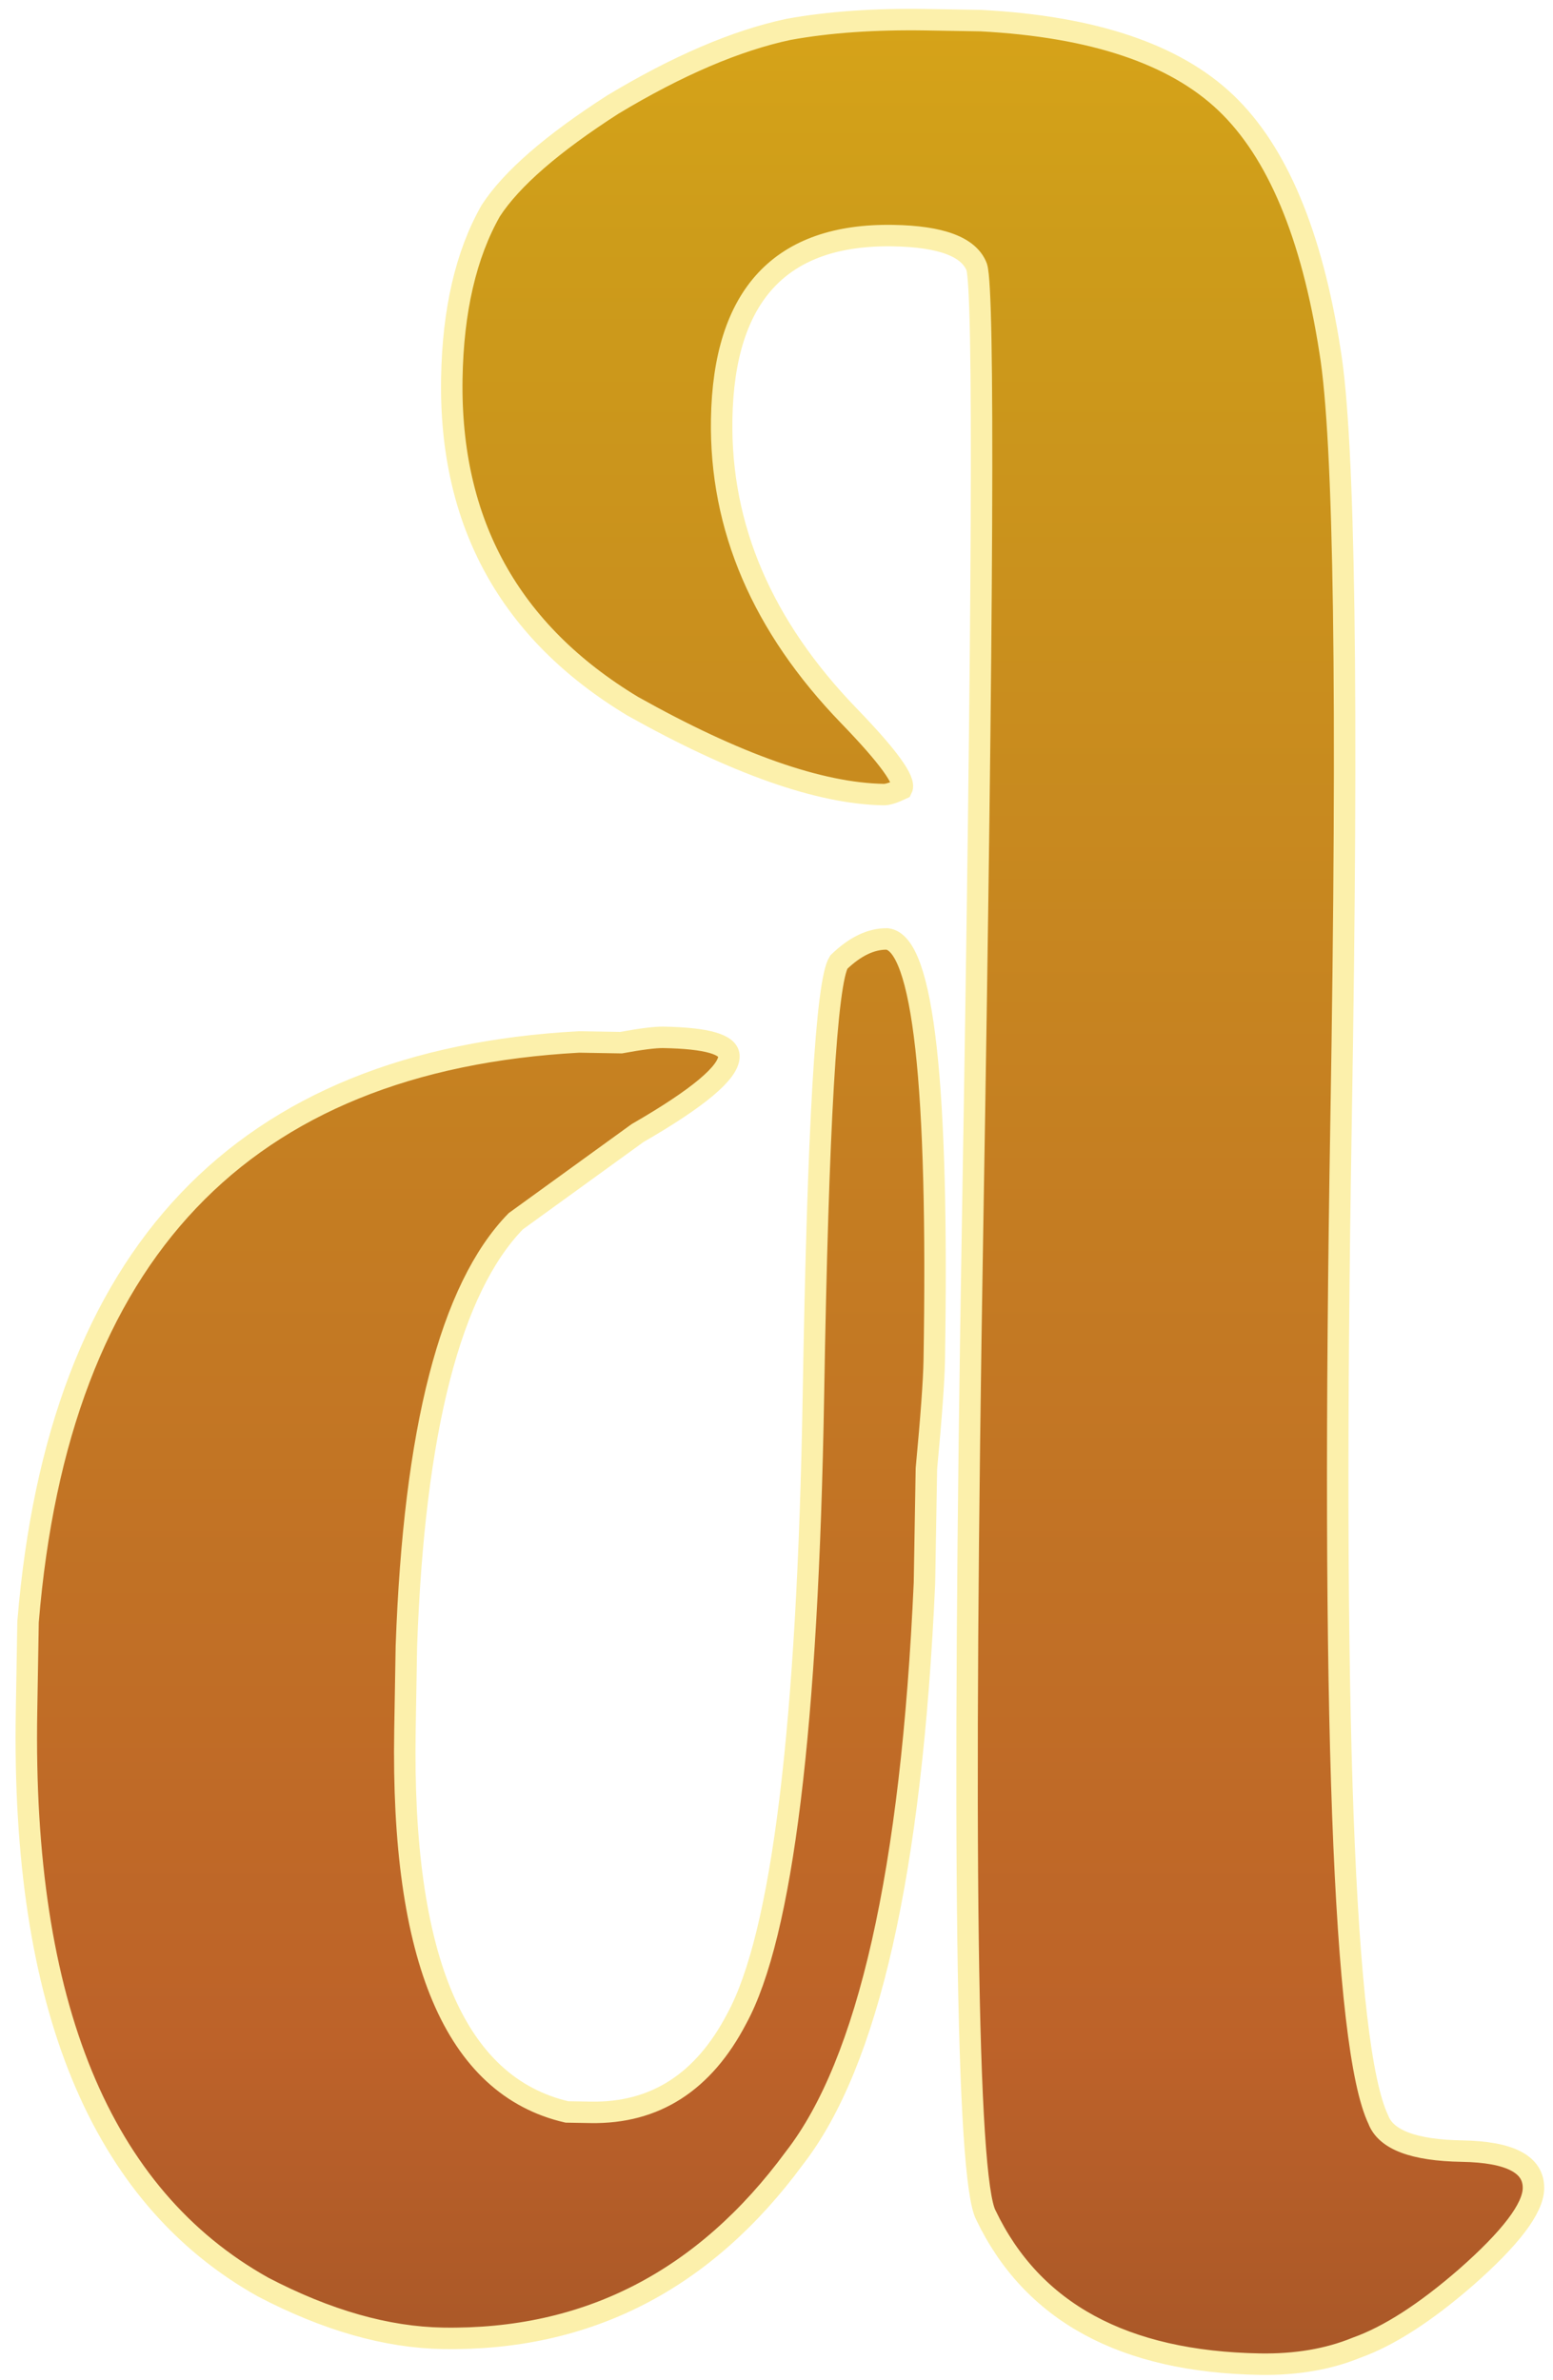 <svg width="77" height="118" viewBox="0 0 77 118" fill="none" xmlns="http://www.w3.org/2000/svg">
<path d="M39.089 1.458C41.082 1.095 43.37 0.935 45.953 0.978L48.635 1.023C54.194 1.316 58.245 2.676 60.787 5.104C63.329 7.531 65.048 11.634 65.944 17.412C66.665 21.796 66.848 34.517 66.492 55.575C65.996 84.977 66.611 101.48 68.339 105.087C68.719 106.087 70.102 106.607 72.486 106.647C74.87 106.687 76.052 107.303 76.031 108.495C76.015 109.489 74.897 110.96 72.678 112.91C70.661 114.664 68.853 115.826 67.254 116.395C65.853 116.968 64.259 117.239 62.471 117.209C55.716 117.094 51.187 114.633 48.884 109.825C47.921 108.021 47.701 91.623 48.224 60.632C48.737 30.237 48.806 14.44 48.428 13.241C48.048 12.241 46.666 11.721 44.282 11.681C38.719 11.587 35.886 14.619 35.782 20.777C35.691 26.141 37.794 31.045 42.091 35.49C44.044 37.51 44.918 38.717 44.713 39.111C44.312 39.303 44.012 39.397 43.814 39.394C40.635 39.34 36.487 37.879 31.369 35.011C25.27 31.331 22.282 25.915 22.402 18.763C22.459 15.386 23.102 12.615 24.331 10.45C25.351 8.877 27.368 7.123 30.382 5.186C33.594 3.253 36.496 2.011 39.089 1.458ZM41.587 47.702C42.395 46.921 43.196 46.537 43.991 46.551C45.775 46.779 46.552 53.748 46.321 67.455C46.304 68.449 46.174 70.235 45.932 72.814C45.892 75.198 45.86 77.085 45.836 78.476C45.198 92.773 43.05 102.275 39.394 106.982C34.919 113.067 29.106 116.049 21.954 115.928C19.173 115.881 16.206 115.036 13.055 113.393C4.983 108.885 1.07 99.38 1.315 84.878L1.391 80.408C2.891 62.151 11.995 52.568 28.703 51.658C29.299 51.668 29.994 51.68 30.789 51.693C31.785 51.511 32.482 51.424 32.88 51.43C35.065 51.467 36.153 51.784 36.142 52.38C36.129 53.174 34.617 54.44 31.607 56.178L25.572 60.547C22.336 63.871 20.529 70.895 20.149 81.619L20.078 85.791C19.887 97.115 22.563 103.419 28.105 104.705L29.297 104.725C32.476 104.779 34.886 103.23 36.529 100.078C38.785 95.943 40.052 85.631 40.331 69.143C40.555 55.832 40.974 48.686 41.587 47.702Z" fill="url(#paint0_linear_1528_1923)" stroke="#FCF0AB" stroke-width="1.064"/>
<defs>
<linearGradient id="paint0_linear_1528_1923" x1="-12.41" y1="-49.349" x2="-12.41" y2="228.13" gradientUnits="userSpaceOnUse">
<stop stop-color="#FFC411"/>
<stop offset="0.221" stop-color="#CD9C1A"/>
<stop offset="0.543" stop-color="#BD6229"/>
<stop offset="0.822" stop-color="#5D2F24"/>
<stop offset="1" stop-color="#5D2F24"/>
</linearGradient>
</defs>
</svg>
